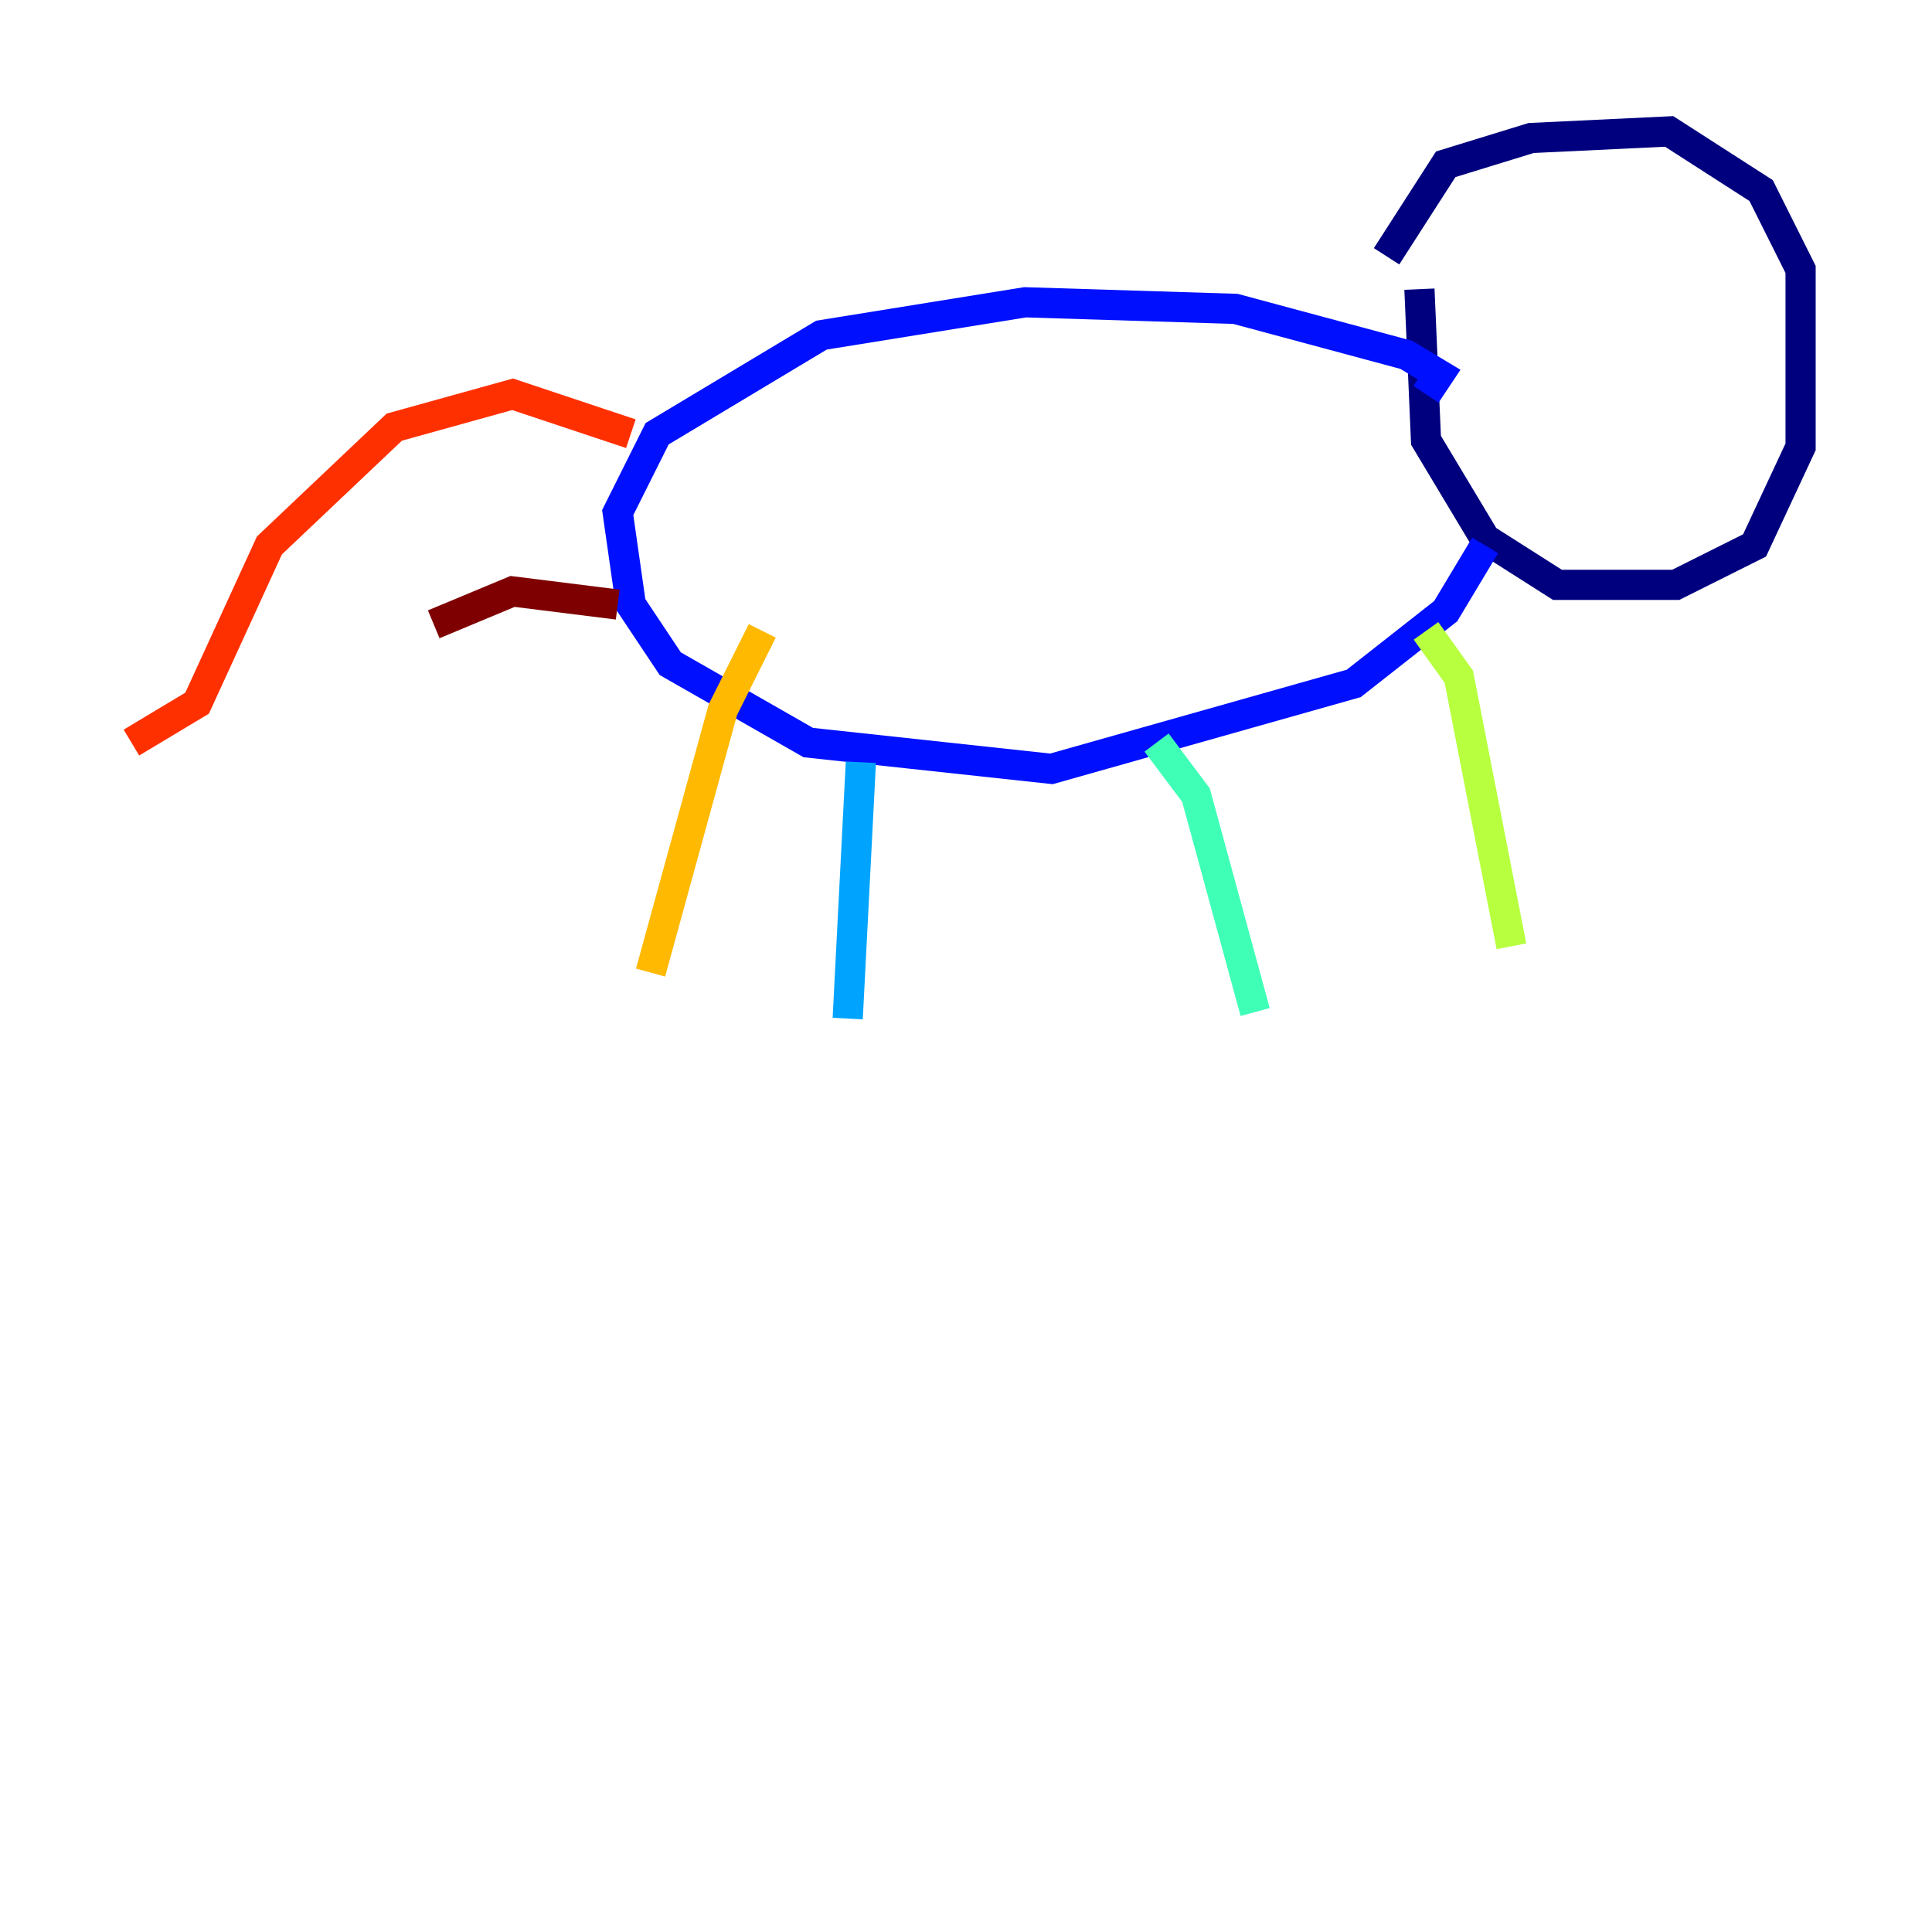 <?xml version="1.0" encoding="utf-8" ?>
<svg baseProfile="tiny" height="128" version="1.2" viewBox="0,0,128,128" width="128" xmlns="http://www.w3.org/2000/svg" xmlns:ev="http://www.w3.org/2001/xml-events" xmlns:xlink="http://www.w3.org/1999/xlink"><defs /><polyline fill="none" points="91.864,16.98 95.782,10.884 101.442,9.143 110.585,8.707 116.68,12.626 119.293,17.85 119.293,29.605 116.245,36.136 111.02,38.748 103.184,38.748 98.395,35.701 94.476,29.17 94.041,19.157" stroke="#00007f" stroke-width="2" /><polyline fill="none" points="94.476,26.122 95.347,24.816 93.17,23.51 81.85,20.463 67.918,20.027 54.422,22.204 43.537,28.735 40.925,33.959 41.796,40.054 44.408,43.973 53.551,49.197 69.66,50.939 89.687,45.279 95.782,40.49 98.395,36.136" stroke="#0010ff" stroke-width="2" /><polyline fill="none" points="57.034,50.503 56.163,67.483" stroke="#00a4ff" stroke-width="2" /><polyline fill="none" points="76.626,49.197 79.238,52.68 83.156,67.048" stroke="#3fffb7" stroke-width="2" /><polyline fill="none" points="94.476,41.796 96.653,44.843 100.136,62.694" stroke="#b7ff3f" stroke-width="2" /><polyline fill="none" points="50.503,41.796 47.891,47.02 43.102,64.435" stroke="#ffb900" stroke-width="2" /><polyline fill="none" points="41.796,28.735 33.959,26.122 26.122,28.299 17.85,36.136 13.061,46.585 8.707,49.197" stroke="#ff3000" stroke-width="2" /><polyline fill="none" points="40.925,40.054 33.959,39.184 28.735,41.361" stroke="#7f0000" stroke-width="2" /></svg>